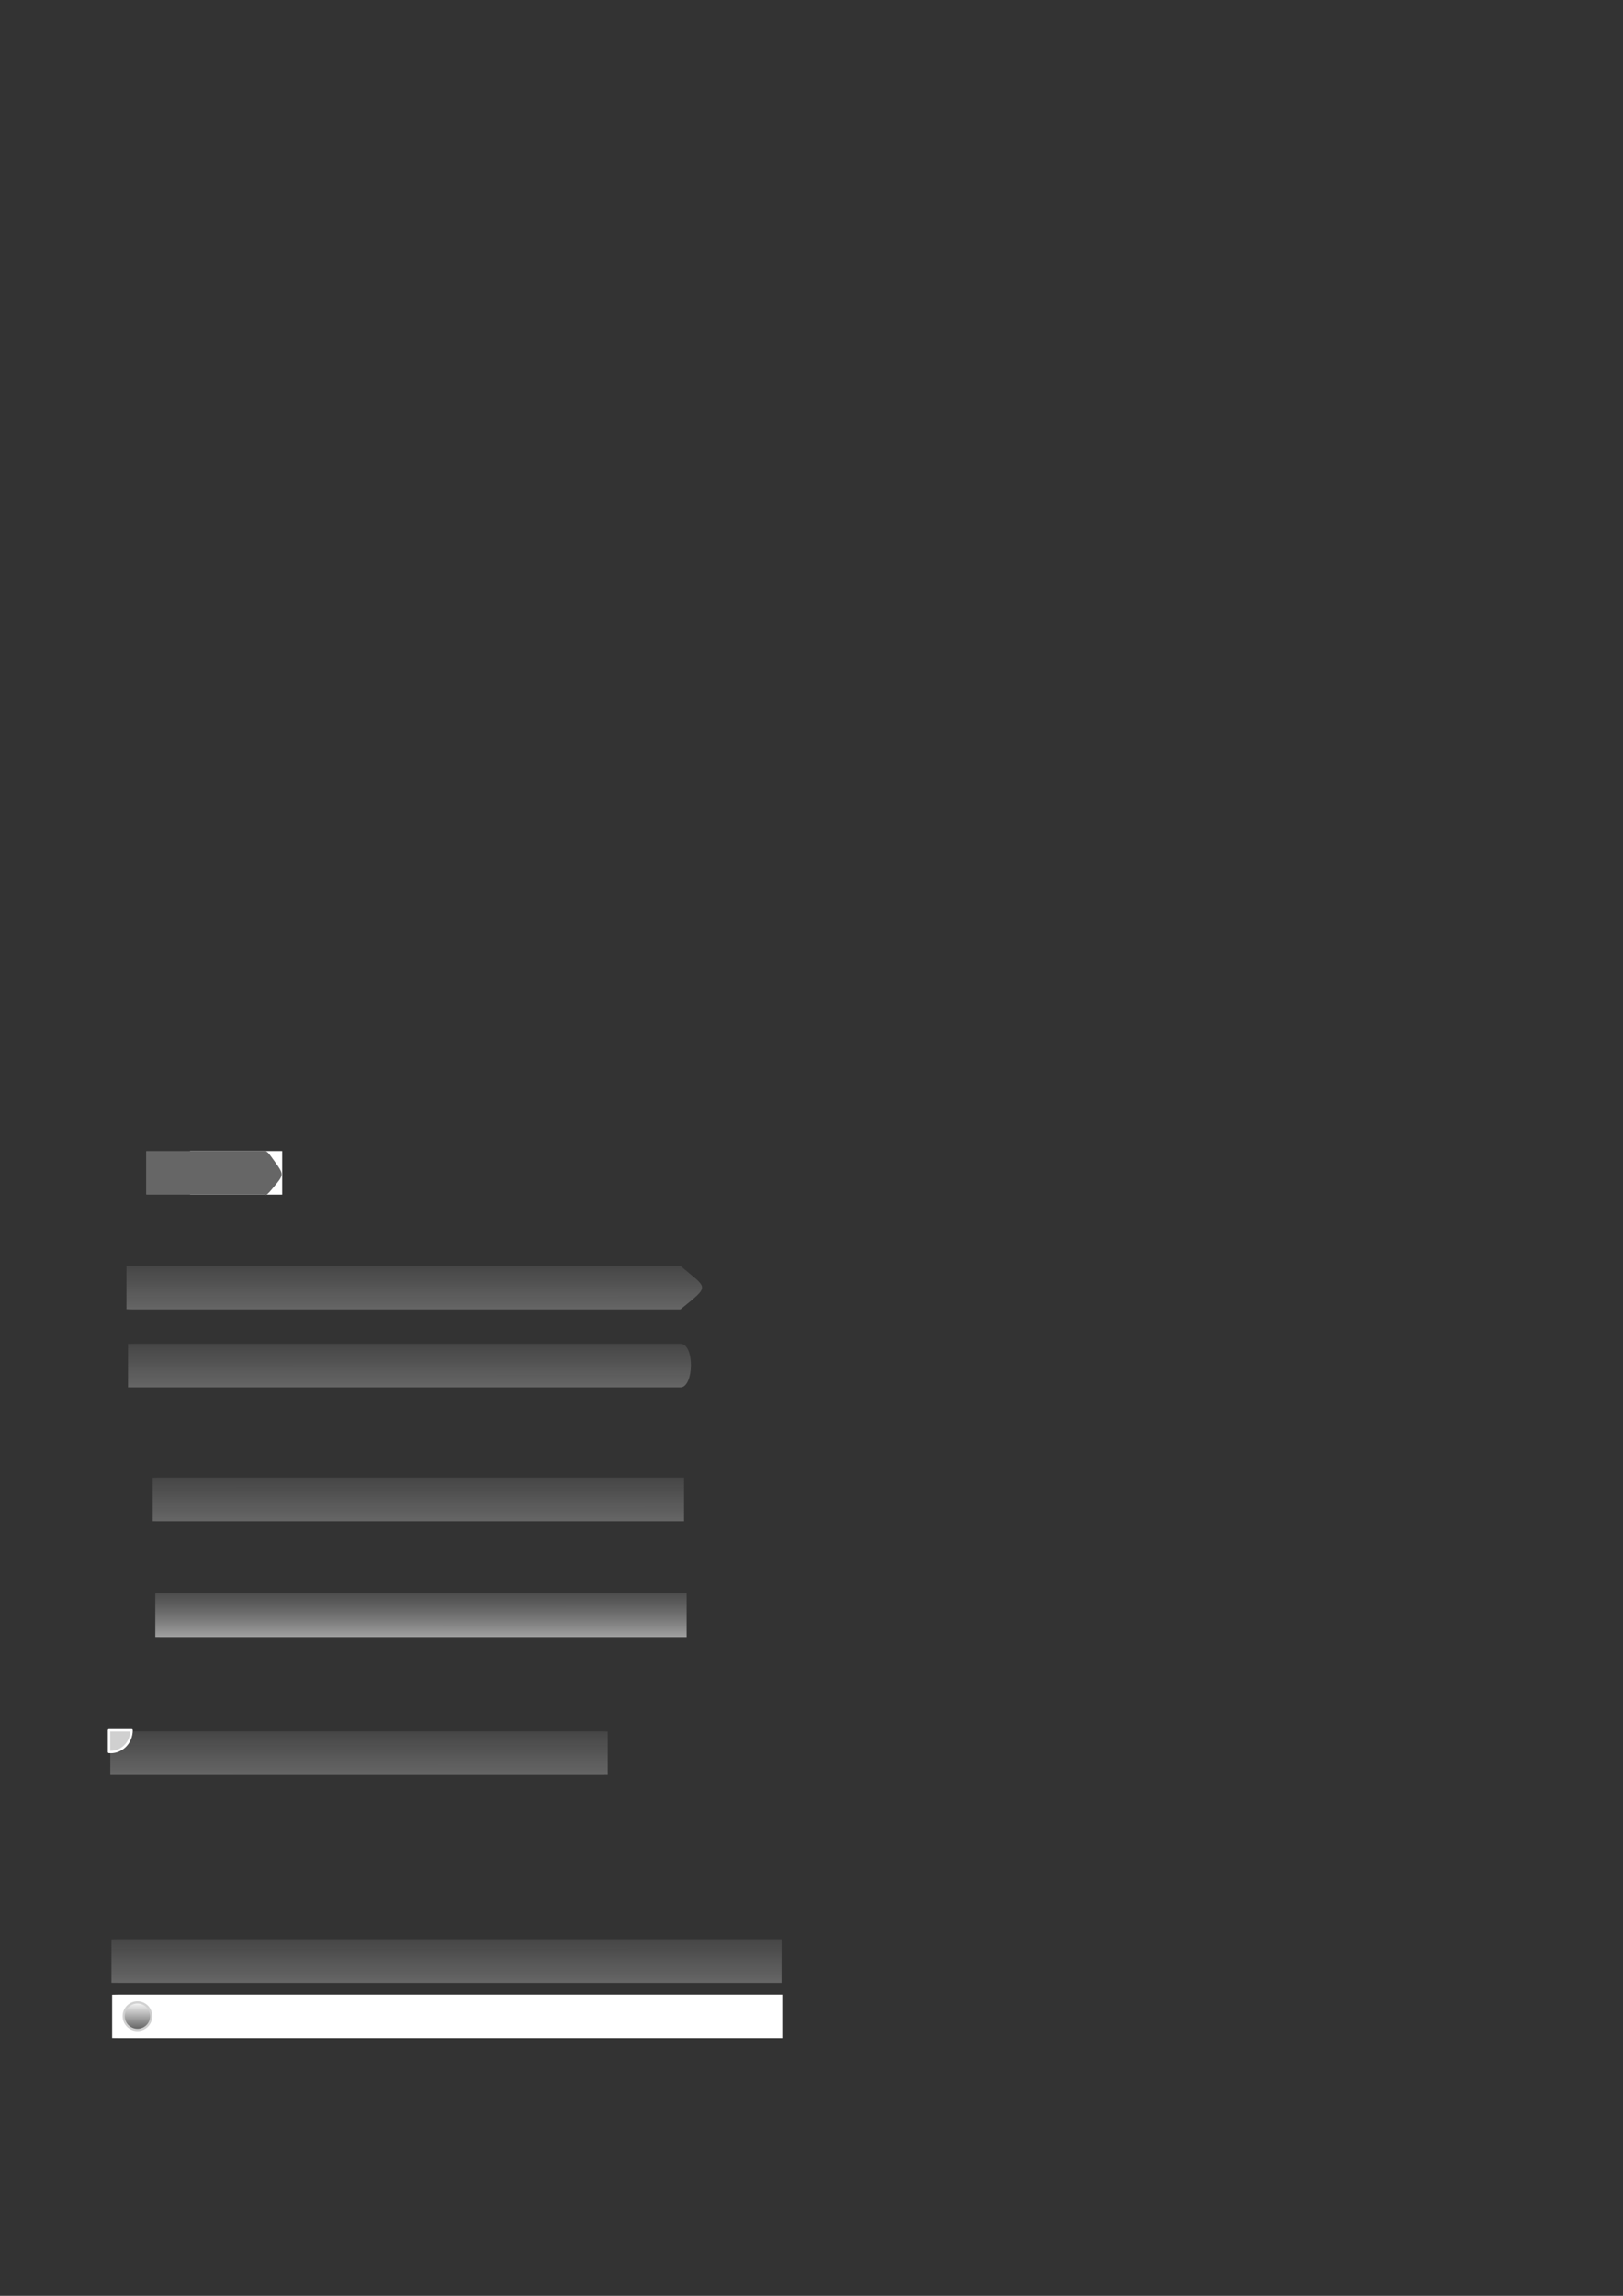 <?xml version="1.0" encoding="UTF-8" standalone="no"?>
<!-- Created with Inkscape (http://www.inkscape.org/) -->
<svg
   xmlns:dc="http://purl.org/dc/elements/1.1/"
   xmlns:cc="http://creativecommons.org/ns#"
   xmlns:rdf="http://www.w3.org/1999/02/22-rdf-syntax-ns#"
   xmlns:svg="http://www.w3.org/2000/svg"
   xmlns="http://www.w3.org/2000/svg"
   xmlns:xlink="http://www.w3.org/1999/xlink"
   xmlns:sodipodi="http://sodipodi.sourceforge.net/DTD/sodipodi-0.dtd"
   xmlns:inkscape="http://www.inkscape.org/namespaces/inkscape"
   width="744.094"
   height="1052.362"
   id="svg2"
   sodipodi:version="0.32"
   inkscape:version="0.46"
   sodipodi:docname="item_back.svg"
   inkscape:output_extension="org.inkscape.output.svg.inkscape">
  <rect width="100%" height="100%" fill="#333333" stroke="none"/>
  <defs
     id="defs4">
    <linearGradient
       inkscape:collect="always"
       id="linearGradient3264">
      <stop
         style="stop-color:#595959;stop-opacity:1;"
         offset="0"
         id="stop3267" />
      <stop
         style="stop-color:#595959;stop-opacity:0;"
         offset="1"
         id="stop3269" />
    </linearGradient>
    <linearGradient
       id="linearGradient3210">
      <stop
         id="stop3212"
         offset="0"
         style="stop-color:#a0a0a0;stop-opacity:1;" />
      <stop
         id="stop3214"
         offset="1"
         style="stop-color:#666666;stop-opacity:0;" />
    </linearGradient>
    <linearGradient
       id="linearGradient3262">
      <stop
         style="stop-color:#666666;stop-opacity:1;"
         offset="0"
         id="stop3264" />
      <stop
         style="stop-color:#666666;stop-opacity:0;"
         offset="1"
         id="stop3266" />
    </linearGradient>
    <linearGradient
       id="linearGradient3155">
      <stop
         style="stop-color:#1e231a;stop-opacity:1;"
         offset="0"
         id="stop3157" />
      <stop
         style="stop-color:#151511;stop-opacity:0;"
         offset="1"
         id="stop3159" />
    </linearGradient>
    <inkscape:perspective
       sodipodi:type="inkscape:persp3d"
       inkscape:vp_x="0 : 526.18109 : 1"
       inkscape:vp_y="0 : 1000 : 0"
       inkscape:vp_z="744.09448 : 526.18109 : 1"
       inkscape:persp3d-origin="372.04724 : 350.78739 : 1"
       id="perspective10" />
    <linearGradient
       inkscape:collect="always"
       xlink:href="#linearGradient3262"
       id="linearGradient3268"
       x1="91.115"
       y1="576.213"
       x2="91.119"
       y2="544.823"
       gradientUnits="userSpaceOnUse"
       gradientTransform="matrix(4.989,0,0,1,-286.098,24.019)" />
    <linearGradient
       inkscape:collect="always"
       xlink:href="#linearGradient3262"
       id="linearGradient3292"
       gradientUnits="userSpaceOnUse"
       gradientTransform="matrix(4.989,0,0,1,-285.391,59.02)"
       x1="91.115"
       y1="576.213"
       x2="91.119"
       y2="544.823" />
    <linearGradient
       inkscape:collect="always"
       xlink:href="#linearGradient3262"
       id="linearGradient2421"
       gradientUnits="userSpaceOnUse"
       gradientTransform="matrix(4.989,0,0,1,-286.098,59.727)"
       x1="91.115"
       y1="576.213"
       x2="91.119"
       y2="544.823" />
    <linearGradient
       inkscape:collect="always"
       xlink:href="#linearGradient3262"
       id="linearGradient2429"
       gradientUnits="userSpaceOnUse"
       gradientTransform="matrix(4.989,0,0,1,-285.391,91.901)"
       x1="91.115"
       y1="576.213"
       x2="91.119"
       y2="544.823" />
    <linearGradient
       inkscape:collect="always"
       xlink:href="#linearGradient3262"
       id="linearGradient2434"
       gradientUnits="userSpaceOnUse"
       gradientTransform="matrix(4.989,0,0,1,-274.784,121.069)"
       x1="91.115"
       y1="576.213"
       x2="91.119"
       y2="544.823" />
    <linearGradient
       inkscape:collect="always"
       xlink:href="#linearGradient3210"
       id="linearGradient2438"
       gradientUnits="userSpaceOnUse"
       gradientTransform="matrix(4.989,0,0,1,-273.594,174.138)"
       x1="91.115"
       y1="576.213"
       x2="91.119"
       y2="544.823" />
    <linearGradient
       inkscape:collect="always"
       xlink:href="#linearGradient3262"
       id="linearGradient3244"
       gradientUnits="userSpaceOnUse"
       gradientTransform="matrix(-4.989,0,0,1,623.43,237.388)"
       x1="91.115"
       y1="576.213"
       x2="91.119"
       y2="544.823" />
    <linearGradient
       inkscape:collect="always"
       xlink:href="#linearGradient3262"
       id="linearGradient3260"
       gradientUnits="userSpaceOnUse"
       gradientTransform="matrix(6.292,0,0,1,-383.786,332.696)"
       x1="91.115"
       y1="576.213"
       x2="91.119"
       y2="544.823" />
    <linearGradient
       inkscape:collect="always"
       xlink:href="#linearGradient3264"
       id="linearGradient3271"
       x1="63.286"
       y1="873.502"
       x2="63.286"
       y2="862.819"
       gradientUnits="userSpaceOnUse" />
  </defs>
  <sodipodi:namedview
     id="base"
     pagecolor="#f99191"
     bordercolor="#666666"
     borderopacity="1.0"
     gridtolerance="10000"
     guidetolerance="10"
     objecttolerance="10"
     inkscape:pageopacity="0"
     inkscape:pageshadow="2"
     inkscape:zoom="3.1573524"
     inkscape:cx="197.71999"
     inkscape:cy="169.41314"
     inkscape:document-units="px"
     inkscape:current-layer="g3218"
     showgrid="true"
     borderlayer="true"
     showguides="false"
     inkscape:snap-global="true"
     inkscape:snap-bbox="false"
     inkscape:snap-nodes="true"
     inkscape:snap-guide="false"
     inkscape:window-width="1440"
     inkscape:window-height="827"
     inkscape:window-x="0"
     inkscape:window-y="25">
    <inkscape:grid
       type="xygrid"
       id="grid3171"
       visible="true"
       enabled="false"
       dotted="false" />
  </sodipodi:namedview>
  <g
     inkscape:label="Layer 1"
     inkscape:groupmode="layer"
     id="layer1">
    <rect
       style="opacity:1;fill:#ffffff;fill-opacity:1;fill-rule:evenodd;stroke:none;stroke-width:1.265;stroke-linecap:round;stroke-linejoin:round;stroke-miterlimit:4;stroke-dasharray:none;stroke-opacity:1"
       id="rect3169"
       width="42.25"
       height="20"
       x="87.125"
       y="527.59"
       ry="0"
       inkscape:export-filename="/home/jcosta/Work/iknow/iflow-4/workspace/iFlow/src/main/webapp/images/bullet_1.png"
       inkscape:export-xdpi="90"
       inkscape:export-ydpi="90" />
    <rect
       style="opacity:1;fill:#666666;fill-opacity:1;fill-rule:evenodd;stroke:none;stroke-width:1.265;stroke-linecap:round;stroke-linejoin:round;stroke-miterlimit:4;stroke-dasharray:none;stroke-opacity:1"
       id="rect3167"
       width="55"
       height="20"
       x="67"
       y="527.588"
       inkscape:export-filename="/home/jcosta/Work/iknow/iflow-4/workspace/iFlow/src/main/webapp/images/bullet_1.png"
       inkscape:export-xdpi="90"
       inkscape:export-ydpi="90"
       rx="0.172" />
    <path
       sodipodi:type="star"
       style="opacity:1;fill:#666666;fill-opacity:1;fill-rule:evenodd;stroke:none;stroke-width:1.265;stroke-linecap:round;stroke-linejoin:round;stroke-miterlimit:4;stroke-dasharray:none;stroke-opacity:1"
       id="path3183"
       sodipodi:sides="3"
       sodipodi:cx="58.5"
       sodipodi:cy="513.36218"
       sodipodi:r1="11.38118"
       sodipodi:r2="5.064043"
       sodipodi:arg1="-0.032955097"
       sodipodi:arg2="1.0142424"
       inkscape:flatsided="true"
       inkscape:rounded="1"
       inkscape:randomized="0"
       d="M 69.875,512.987 C 70.525,532.689 70.525,532.689 53.137,523.401 C 35.75,514.112 35.75,514.112 52.488,503.699 C 69.225,493.285 69.225,493.285 69.875,512.987 z"
       transform="matrix(-0.274,0,0,0.613,140.067,223.26)"
       inkscape:export-filename="/home/jcosta/Work/iknow/iflow-4/workspace/iFlow/src/main/webapp/images/bullet_1.png"
       inkscape:export-xdpi="90"
       inkscape:export-ydpi="90" />
    <g
       id="g3218">
      <path
         style="fill:url(#linearGradient3268);fill-opacity:1;fill-rule:evenodd;stroke:none;stroke-width:1.265;stroke-linecap:round;stroke-linejoin:round;stroke-miterlimit:4;stroke-opacity:1"
         d="M 61.25 580.219 C 60.106 580.219 59.014 580.282 57.969 580.344 L 57.969 600.125 C 59.014 600.187 60.106 600.219 61.25 600.219 L 311.938 600.219 C 325.972 588.824 324.347 590.971 311.938 580.219 L 61.25 580.219 z "
         id="rect3187" />
      <path
         style="fill:url(#linearGradient2421);fill-opacity:1;fill-rule:evenodd;stroke:none;stroke-width:1.265;stroke-linecap:round;stroke-linejoin:round;stroke-miterlimit:4;stroke-opacity:1"
         d="M 61.25 615.938 C 60.372 615.938 59.51 615.963 58.688 616 L 58.688 635.906 C 59.51 635.943 60.372 635.938 61.25 635.938 L 311.938 635.938 C 318.169 635.938 318.579 615.937 311.938 615.938 L 61.25 615.938 z "
         id="path3290" />
      <path
         style="fill:url(#linearGradient2434);fill-opacity:1;fill-rule:evenodd;stroke:none;stroke-width:1.265;stroke-linecap:round;stroke-linejoin:round;stroke-miterlimit:4;stroke-opacity:1"
         d="M 72.575,677.293 C 71.697,677.293 70.836,677.319 70.013,677.356 L 70.013,697.262 C 70.835,697.299 71.697,697.293 72.575,697.293 L 313.607,697.293 L 313.607,677.293 L 72.575,677.293 z"
         id="path2427"
         inkscape:export-filename="/home/jcosta/Work/iknow/iflow-4/workspace/iFlow/src/main/webapp/images/bullet_1.png"
         inkscape:export-xdpi="90"
         inkscape:export-ydpi="90" />
      <path
         style="fill:url(#linearGradient2438);fill-opacity:1.0;fill-rule:evenodd;stroke:none;stroke-width:1.265;stroke-linecap:round;stroke-linejoin:round;stroke-miterlimit:4;stroke-opacity:1"
         d="M 73.766,730.362 C 72.888,730.362 72.026,730.388 71.203,730.425 L 71.203,750.331 C 72.026,750.368 72.888,750.362 73.766,750.362 L 314.797,750.362 L 314.797,730.362 L 73.766,730.362 z"
         id="path2436"
         inkscape:export-filename="/home/jcosta/Work/iknow/iflow-4/workspace/iFlow/src/main/webapp/images/bullet_1.png"
         inkscape:export-xdpi="90"
         inkscape:export-ydpi="90" />
      <path
         style="fill:url(#linearGradient3244);fill-opacity:1;fill-rule:evenodd;stroke:none;stroke-width:1.265;stroke-linecap:round;stroke-linejoin:round;stroke-miterlimit:4;stroke-opacity:1"
         d="M 50.567,793.605 L 50.567,813.605 L 276.067,813.605 C 276.945,813.605 277.806,813.611 278.629,813.574 L 278.629,793.668 C 277.806,793.631 276.945,793.605 276.067,793.605 L 50.567,793.605 z"
         id="path3220"
         inkscape:export-filename="/home/jcosta/Work/iknow/iflow-4/workspace/iFlow/src/main/webapp/images/bullet_1.png"
         inkscape:export-xdpi="90"
         inkscape:export-ydpi="90" />
      <path
         style="opacity:1;fill:#d0d0d0;fill-opacity:1;fill-rule:evenodd;stroke:#ffffff;stroke-width:1.086;stroke-linecap:round;stroke-linejoin:round;stroke-miterlimit:4;stroke-dasharray:none;stroke-opacity:1"
         d="M 49.988,793.113 L 49.988,803.074 C 50.243,803.096 50.505,803.105 50.765,803.105 C 56.032,803.105 60.308,798.632 60.324,793.113 L 49.988,793.113 z"
         id="path3229"
         inkscape:export-filename="/home/jcosta/Work/iknow/iflow-4/workspace/iFlow/src/main/webapp/images/bullet_1.png"
         inkscape:export-xdpi="90"
         inkscape:export-ydpi="90" />
      <path
         style="fill:url(#linearGradient3260);fill-opacity:1;fill-rule:evenodd;stroke:none;stroke-width:1.265;stroke-linecap:round;stroke-linejoin:round;stroke-miterlimit:4;stroke-opacity:1"
         d="M 54.323,888.92 C 53.215,888.92 52.128,888.945 51.091,888.982 L 51.091,908.889 C 52.128,908.926 53.215,908.92 54.323,908.92 L 358.324,908.92 L 358.324,888.92 L 54.323,888.92 z"
         id="path3258"
         inkscape:export-filename="/home/jcosta/Work/iknow/iflow-4/workspace/iFlow/src/main/webapp/images/bullet_1.png"
         inkscape:export-xdpi="90"
         inkscape:export-ydpi="90" />
      <path
         inkscape:export-ydpi="90"
         inkscape:export-xdpi="90"
         inkscape:export-filename="/home/jcosta/Work/iknow/iflow-4/workspace/iFlow/src/main/webapp/images/bullet_1.png"
         id="path3273"
         d="M 54.639,914.258 C 53.532,914.258 52.445,914.283 51.407,914.32 L 51.407,934.226 C 52.445,934.263 53.532,934.258 54.639,934.258 L 358.641,934.258 L 358.641,914.258 L 54.639,914.258 z"
         style="fill:#ffffff;fill-opacity:1;fill-rule:evenodd;stroke:none;stroke-width:1.265;stroke-linecap:round;stroke-linejoin:round;stroke-miterlimit:4;stroke-opacity:1" />
      <path
         sodipodi:type="arc"
         style="opacity:1;fill:url(#linearGradient3271);fill-opacity:1;fill-rule:evenodd;stroke:#d1d1d1;stroke-width:0.811;stroke-linecap:round;stroke-linejoin:round;stroke-miterlimit:4;stroke-dasharray:none;stroke-opacity:1"
         id="path3262"
         sodipodi:cx="63.286057"
         sodipodi:cy="868.16089"
         sodipodi:rx="5.3033009"
         sodipodi:ry="4.9497476"
         d="M 68.589,868.161 A 5.303,4.95 0 1 1 57.983,868.161 A 5.303,4.95 0 1 1 68.589,868.161 z"
         transform="matrix(1.191,0,0,1.276,-12.362,-183.606)"
         inkscape:export-filename="/home/jcosta/Work/iknow/iflow-4/workspace/iFlow/src/main/webapp/images/bullet_1.png"
         inkscape:export-xdpi="90"
         inkscape:export-ydpi="90" />
    </g>
  </g>
</svg>
